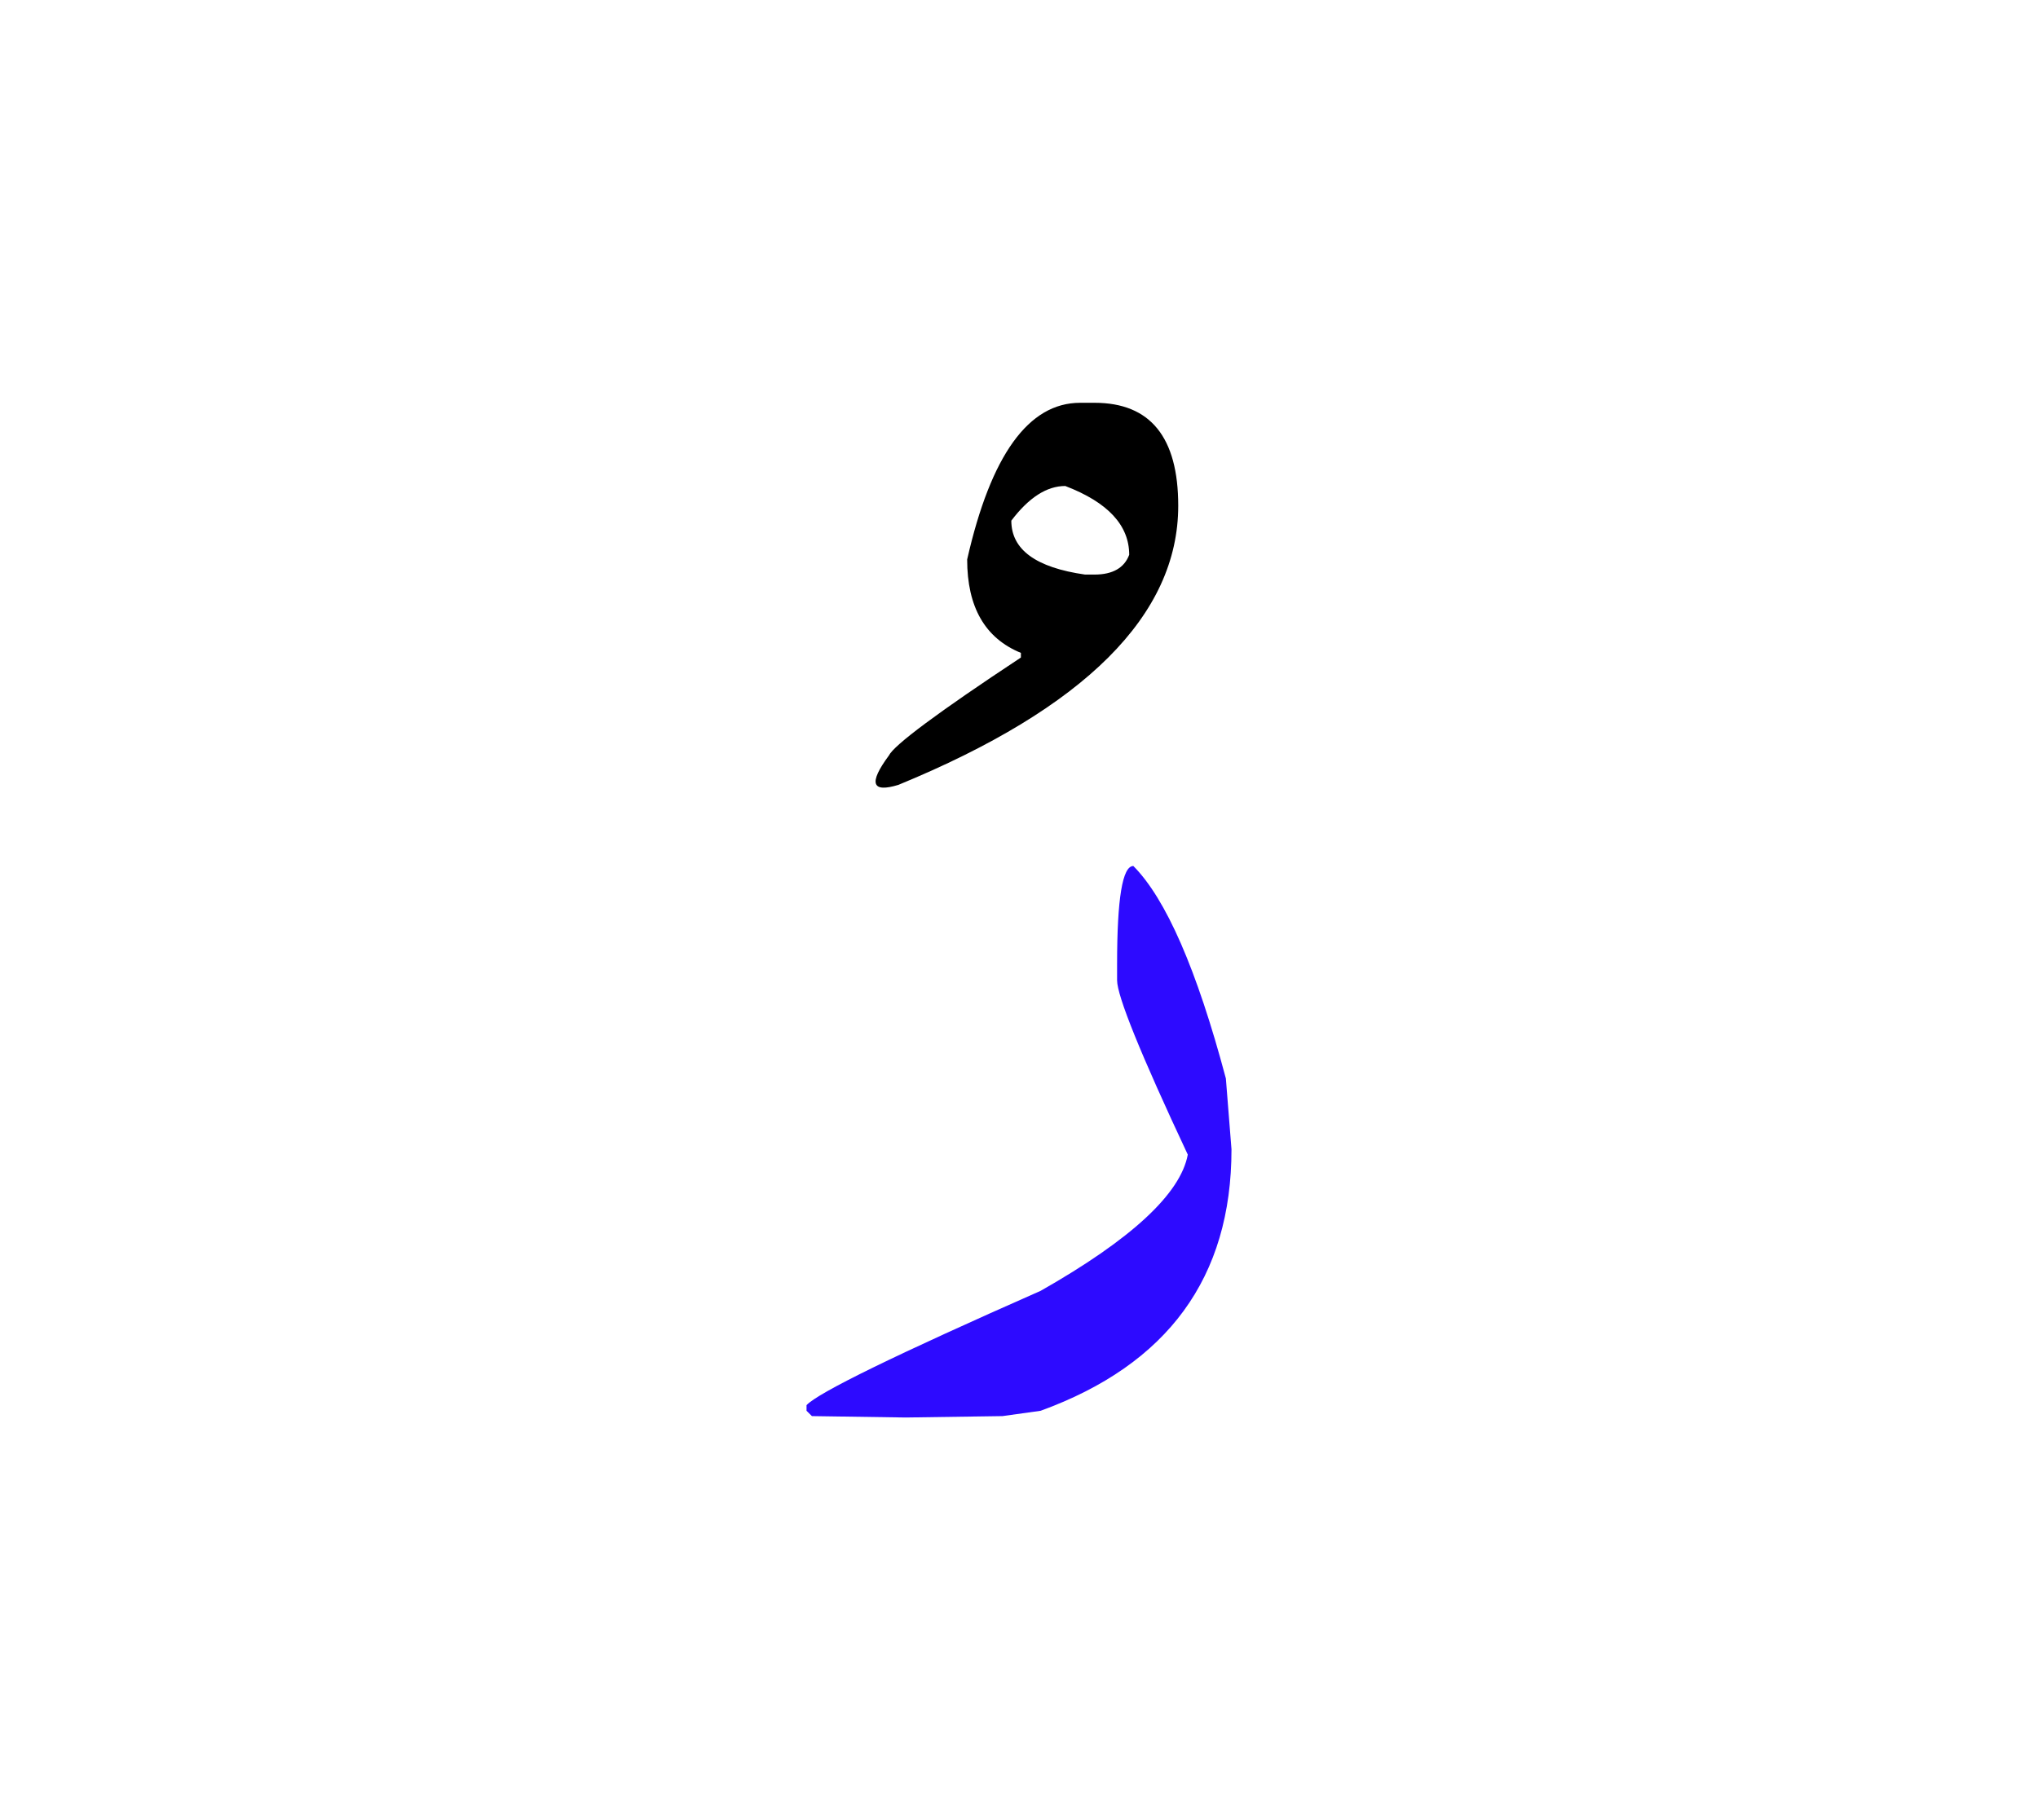 <svg id="vector" xmlns="http://www.w3.org/2000/svg" width="75" height="67" viewBox="0 0 83 73"><path fill="#2D0AFF" d="M46.157,34.702c1.326,1.335 2.586,4.212 3.768,8.654l0.229,2.887c0,5.217 -2.594,8.766 -7.773,10.65l-1.553,0.217l-3.938,0.057l-3.824,-0.057l-0.219,-0.217v-0.229c0.474,-0.51 3.655,-2.063 9.533,-4.656c3.701,-2.102 5.699,-3.957 5.994,-5.549c-1.924,-4.098 -2.879,-6.465 -2.879,-7.1v-0.662C45.495,36.037 45.712,34.702 46.157,34.702z" id="path_0"/><path fill="#000000" d="M44.577,15.834c2.271,0 3.408,1.4 3.408,4.194c0,4.448 -3.797,8.245 -11.398,11.37c-1.088,0.331 -1.221,-0.066 -0.388,-1.193c0.208,-0.426 1.998,-1.761 5.378,-3.995v-0.189c-1.459,-0.596 -2.188,-1.864 -2.188,-3.806c0.965,-4.251 2.5,-6.381 4.6,-6.381H44.577L44.577,15.834zM41.187,20.635c0,1.182 1.004,1.911 3.002,2.196h0.389c0.738,0 1.213,-0.275 1.41,-0.806c0,-1.203 -0.871,-2.139 -2.604,-2.802C42.626,19.224 41.897,19.698 41.187,20.635z" id="path_1"/></svg>